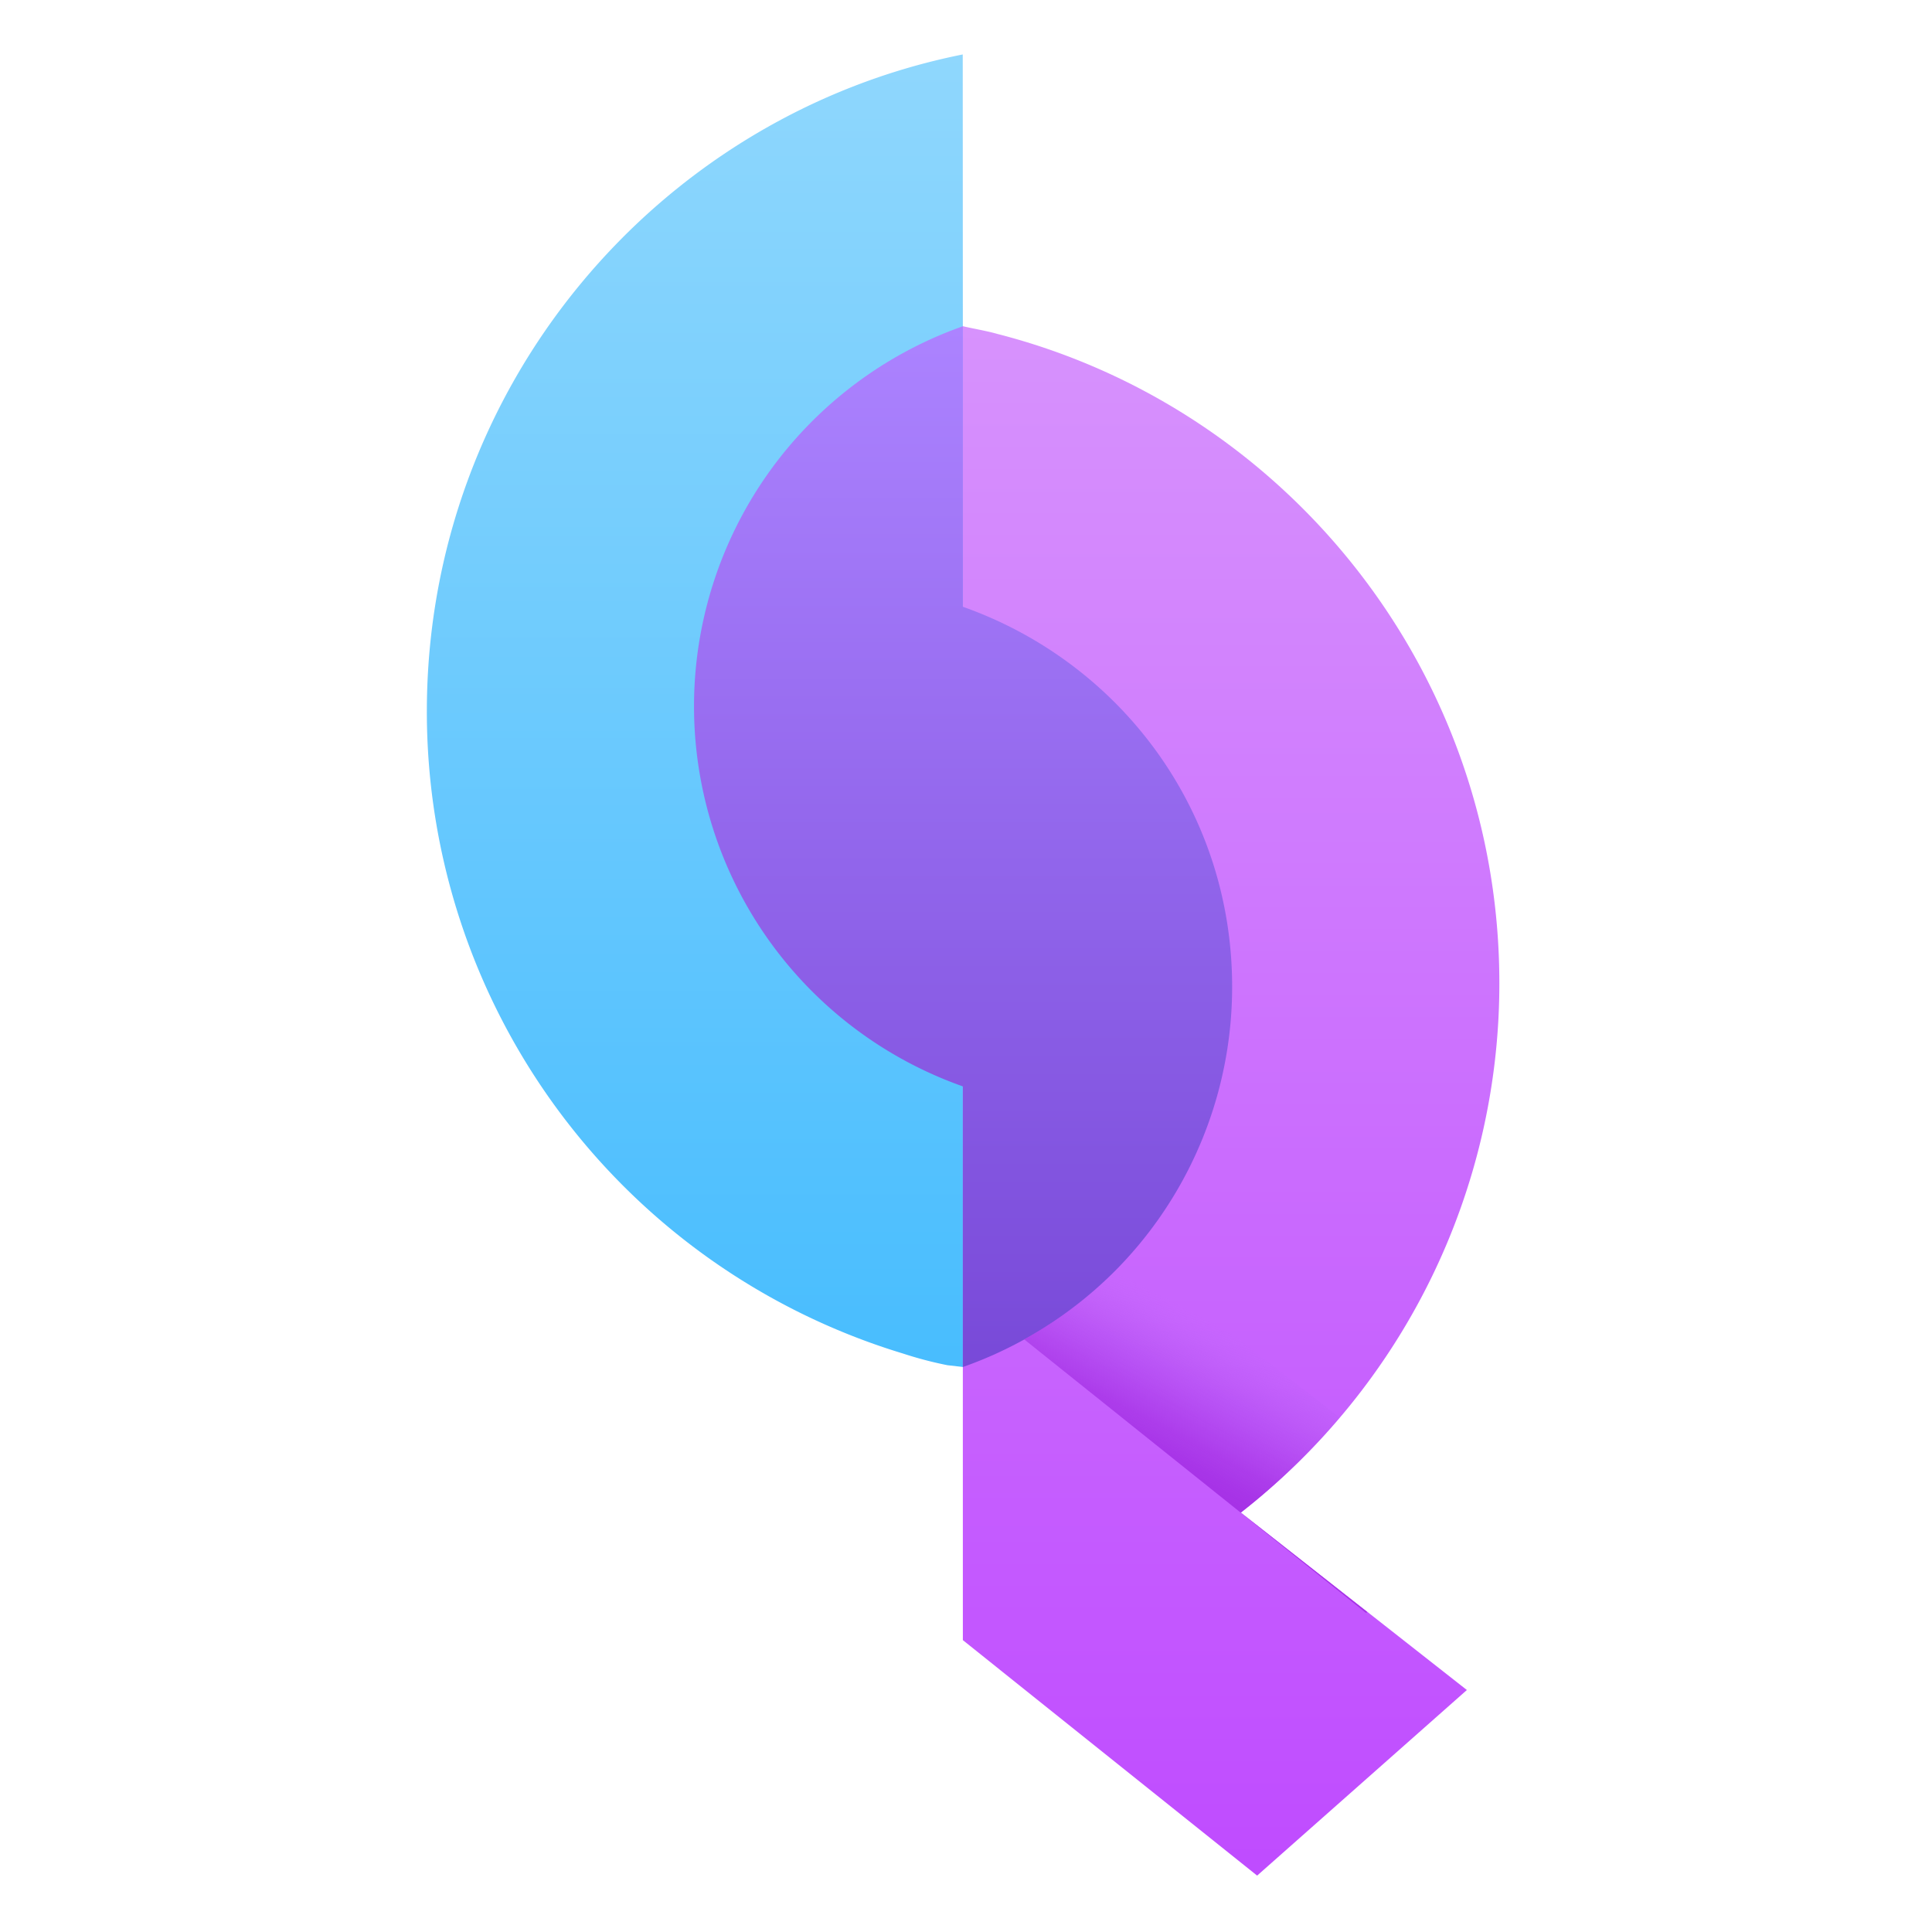 <?xml version="1.0" ?>
<svg xmlns="http://www.w3.org/2000/svg" xmlns:sodipodi="http://sodipodi.sourceforge.net/DTD/sodipodi-0.dtd" xmlns:inkscape="http://www.inkscape.org/namespaces/inkscape" enable-background="new 0 0 100 100" fill="#1a1a1a" version="1.1" viewBox="0 0 16 16" xml:space="preserve" id="svg40" sodipodi:docname="pluginIcon.svg" inkscape:version="1.0.1 (c497b03c, 2020-09-10)">
	<defs id="defs44">
		<linearGradient id="a" x1="89.09" x2="89.09" y2="436.17" gradientUnits="userSpaceOnUse" gradientTransform="matrix(0.025,0,0,0.025,3.535,0.451)">
			<stop offset="0" stop-color="#8fd7fd" id="stop148"/>
			<stop offset="1" stop-color="#48bdfe" id="stop150"/>
		</linearGradient>
		<linearGradient id="b" x1="267.25" y1="90.34" x2="267.25" y2="605.19" gradientUnits="userSpaceOnUse" gradientTransform="matrix(0.025,0,0,0.025,3.535,0.451)">
			<stop offset="0" stop-color="#d792fd" id="stop153"/>
			<stop offset="1" stop-color="#bf4bff" id="stop155"/>
		</linearGradient>
		<linearGradient id="c" x1="178.23" y1="90.34" x2="178.23" y2="436.17" gradientUnits="userSpaceOnUse" gradientTransform="matrix(0.025,0,0,0.025,3.535,0.451)">
			<stop offset="0" stop-color="#ac83ff" id="stop158"/>
			<stop offset="1" stop-color="#7849d8" id="stop160"/>
		</linearGradient>
		<linearGradient id="d" x1="254.78" y1="473.72" x2="286.91" y2="413.3" gradientUnits="userSpaceOnUse" gradientTransform="matrix(0.025,0,0,0.025,3.535,0.451)">
			<stop offset="0" stop-color="#a632e6" id="stop163"/>
			<stop offset="0.07" stop-color="#a734e7" stop-opacity="0.97" id="stop165"/>
			<stop offset="0.17" stop-color="#a938e8" stop-opacity="0.88" id="stop167"/>
			<stop offset="0.29" stop-color="#ac40eb" stop-opacity="0.74" id="stop169"/>
			<stop offset="0.43" stop-color="#b04bef" stop-opacity="0.55" id="stop171"/>
			<stop offset="0.58" stop-color="#b659f4" stop-opacity="0.3" id="stop173"/>
			<stop offset="0.73" stop-color="#bd69fa" stop-opacity="0" id="stop175"/>
		</linearGradient>
	</defs>
	<sodipodi:namedview pagecolor="#ffffff" bordercolor="#666666" borderopacity="1" objecttolerance="10" gridtolerance="10" guidetolerance="10" inkscape:pageopacity="0" inkscape:pageshadow="2" inkscape:window-width="2048" inkscape:window-height="1099" id="namedview42" showgrid="false" inkscape:zoom="24.85" inkscape:cx="8" inkscape:cy="8" inkscape:window-x="0" inkscape:window-y="25" inkscape:window-maximized="0" inkscape:current-layer="svg40"/>
	<path class="a" d="M 7.973,0.451 C 5.446,0.956 3.535,3.205 3.535,5.892 a 5.555,5.555 0 0 0 3.942,5.317 3.167,3.167 0 0 0 0.369,0.097 l 0.131,0.015" id="path182" style="fill:url(#a);stroke-width:0.025"/>
	<path class="b" d="m 7.974,13.583 2.437,1.95 1.737,-1.537 -1.872,-1.47 a 5.552,5.552 0 0 0 2.141,-4.384 c 0,-2.586 -1.769,-4.766 -4.159,-5.377 -0.09,-0.026 -0.214,-0.046 -0.285,-0.064" id="path184" style="fill:url(#b);stroke-width:0.025"/>
	<path class="c" d="m 7.974,2.702 a 3.338,3.338 0 0 0 0,6.295 V 11.321 A 3.336,3.336 0 0 0 10.204,8.172 c 0,-1.461 -0.926,-2.686 -2.23,-3.147" id="path186" style="fill:url(#c);stroke-width:0.025"/>
	<path class="d" d="m 10.276,12.527 a 5.596,5.596 0 0 0 0.819,-0.787 L 9.361,10.388 a 3.334,3.334 0 0 1 -0.879,0.704 l 2.831,2.266 0.01,-0.008 z" id="path188" style="fill:url(#d);stroke-width:0.025"/>
</svg>